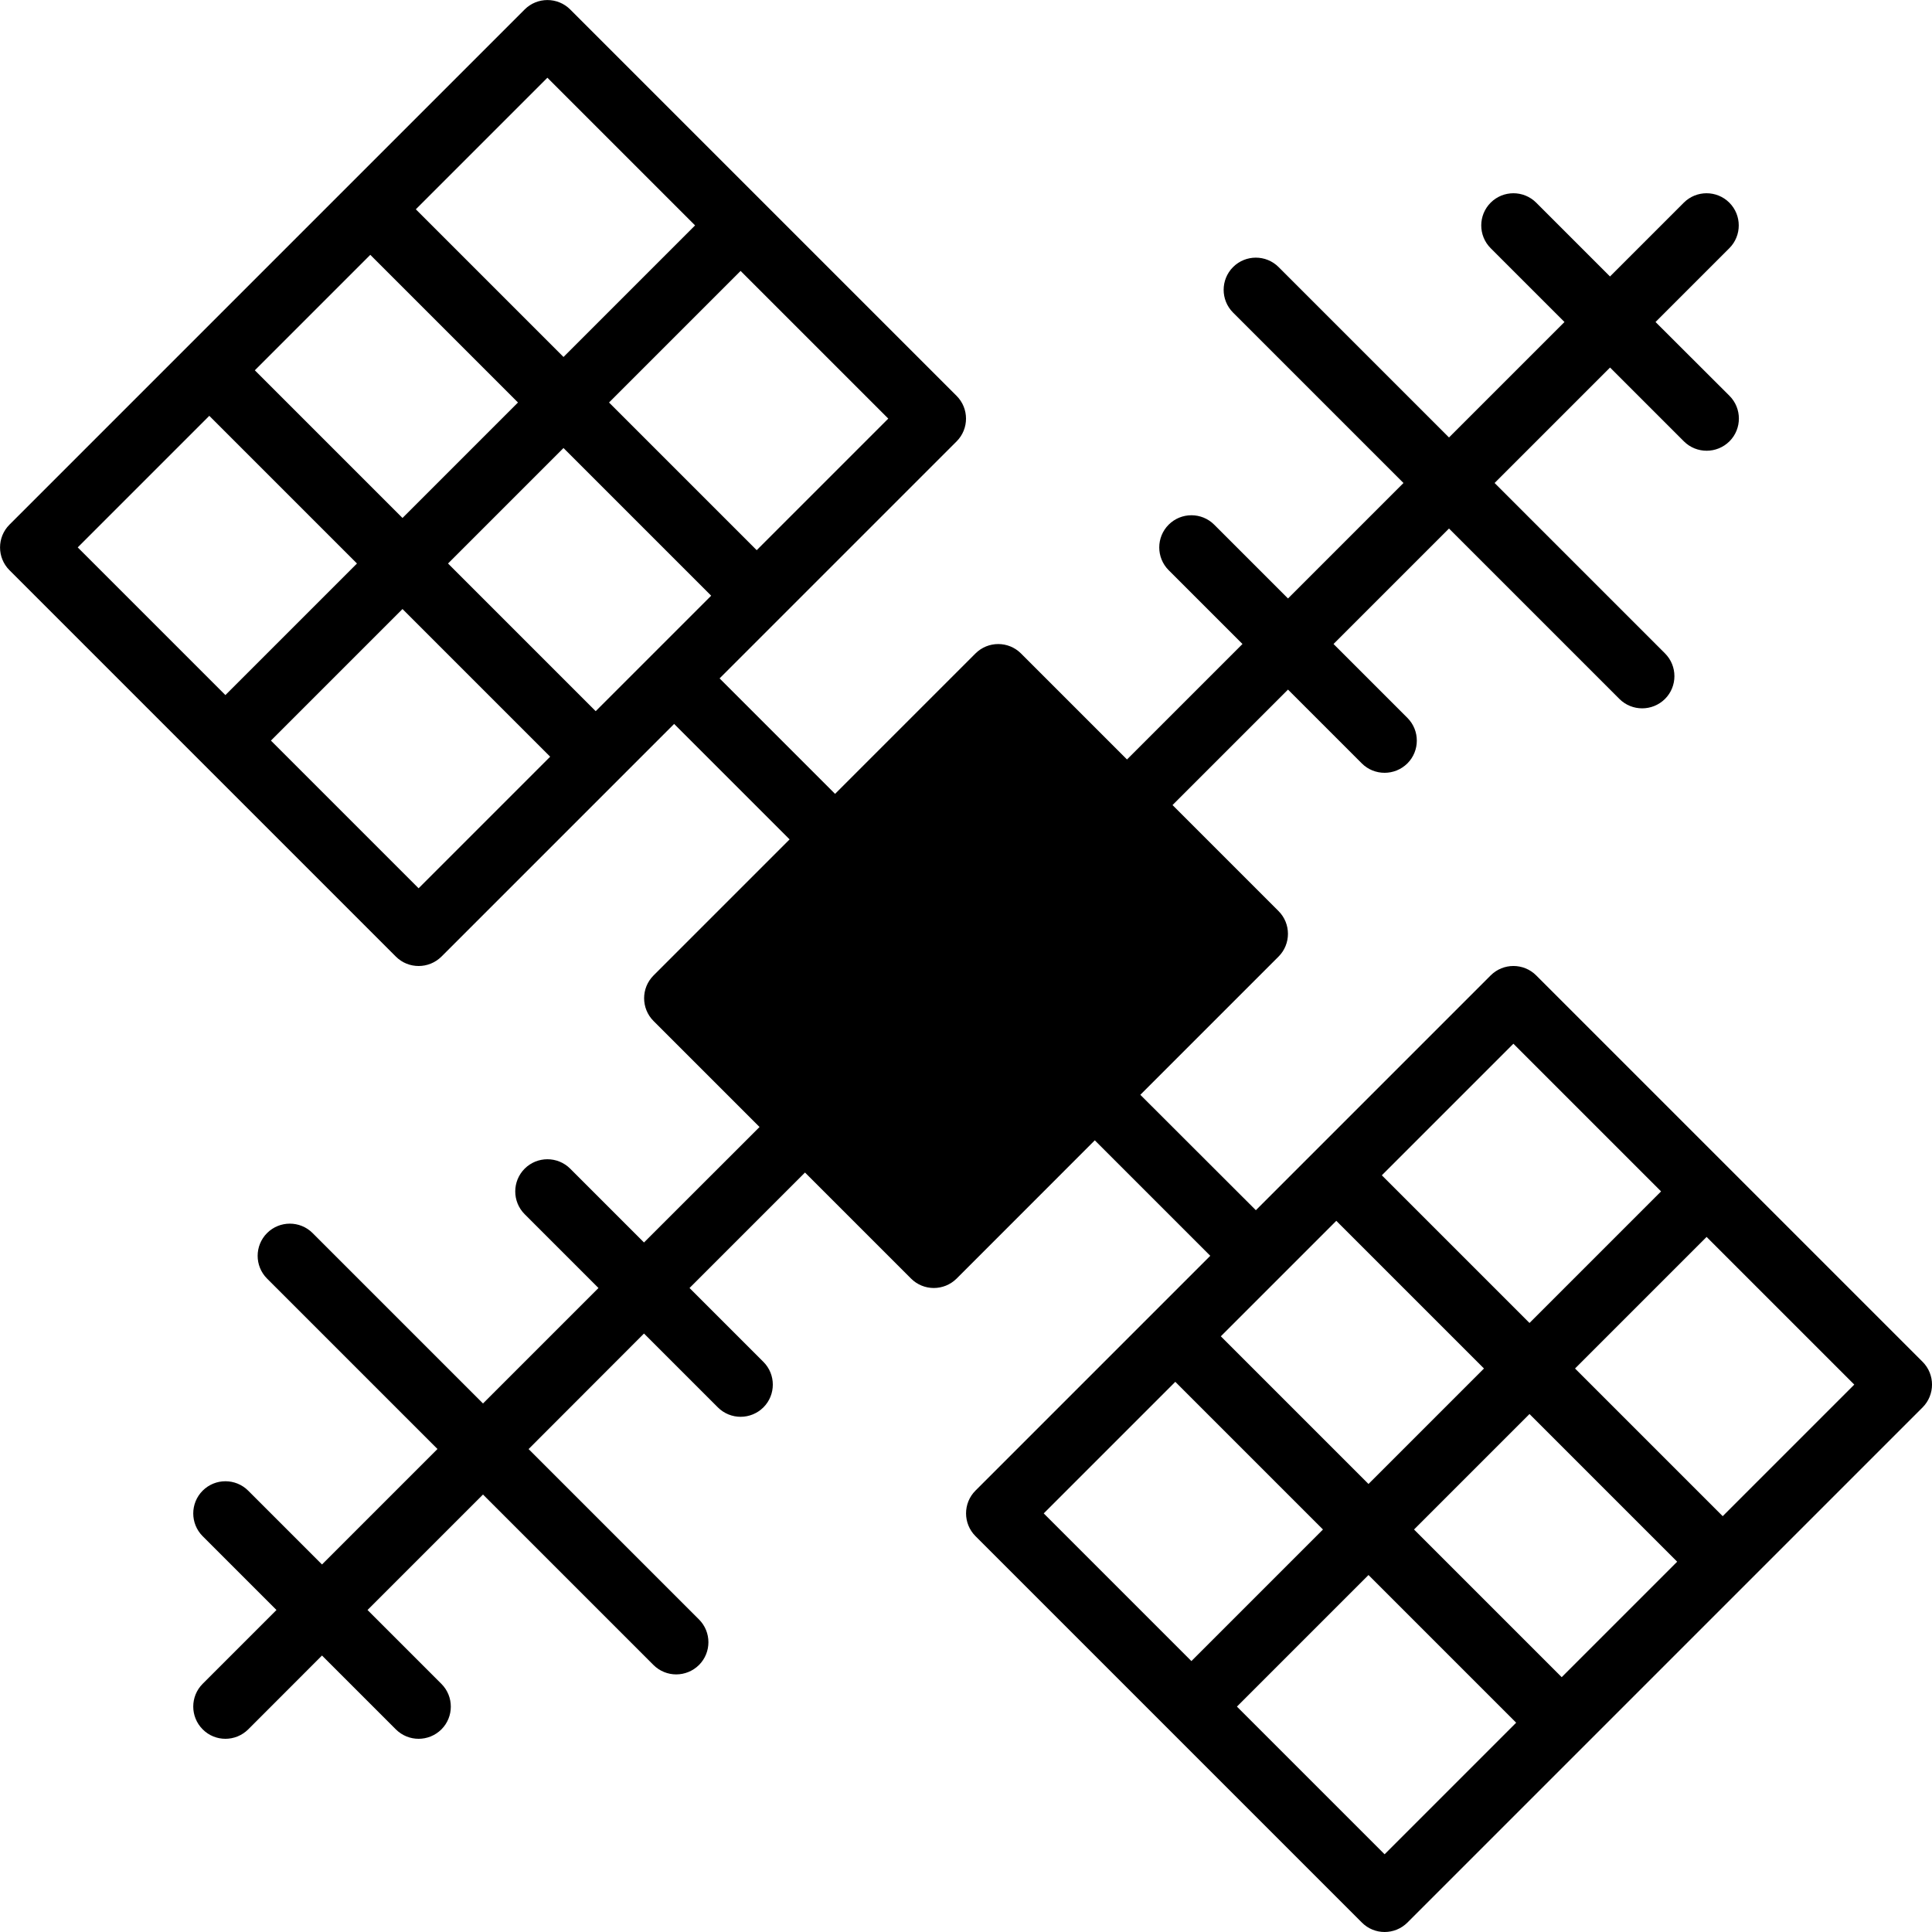 <?xml version="1.0" encoding="iso-8859-1"?>
<!-- Generator: Adobe Illustrator 19.0.0, SVG Export Plug-In . SVG Version: 6.00 Build 0)  -->
<svg version="1.1" id="Layer_1" xmlns="http://www.w3.org/2000/svg" xmlns:xlink="http://www.w3.org/1999/xlink" x="0px" y="0px"
	 viewBox="0 0 30 30" style="enable-background:new 0 0 30 30;" xml:space="preserve">
<g>
	<g>
		<path d="M29.854,21.146l-6-6c-0.195-0.195-0.512-0.195-0.707,0l-3.646,3.646L17.707,17l2.146-2.146
			c0.195-0.195,0.195-0.512,0-0.707l-1.646-1.646L20,10.708l1.146,1.146C21.244,11.952,21.372,12,21.5,12s0.256-0.049,0.354-0.146
			c0.195-0.195,0.195-0.512,0-0.707L20.707,10L22.5,8.207l2.646,2.646c0.098,0.098,0.226,0.146,0.354,0.146s0.256-0.049,0.354-0.146
			c0.195-0.195,0.195-0.512,0-0.707L23.208,7.5l1.793-1.793l1.146,1.146c0.098,0.098,0.226,0.146,0.354,0.146
			c0.128,0,0.256-0.049,0.354-0.146c0.195-0.195,0.195-0.512,0-0.707L25.707,5l1.146-1.146c0.195-0.195,0.195-0.512,0-0.707
			s-0.512-0.195-0.707,0L25,4.293l-1.146-1.146c-0.195-0.195-0.512-0.195-0.707,0s-0.195,0.512,0,0.707L24.293,5L22.5,6.793
			l-2.646-2.646c-0.195-0.195-0.512-0.195-0.707,0c-0.195,0.195-0.195,0.512,0,0.707L21.793,7.5L20,9.293l-1.146-1.146
			c-0.195-0.195-0.512-0.195-0.707,0s-0.195,0.512,0,0.707L19.293,10L17.5,11.793l-1.646-1.646c-0.195-0.195-0.512-0.195-0.707,0
			l-2.18,2.18l-1.793-1.793l3.68-3.68c0.195-0.195,0.195-0.512,0-0.707l-6-6c-0.195-0.195-0.512-0.195-0.707,0l-8,8
			c-0.195,0.195-0.195,0.512,0,0.707l6,6C6.245,14.952,6.372,15,6.501,15c0.128,0,0.256-0.049,0.354-0.146l3.613-3.613l1.793,1.793
			l-2.113,2.113c-0.195,0.195-0.195,0.512,0,0.707l1.646,1.646L10,19.293l-1.146-1.146c-0.195-0.195-0.512-0.195-0.707,0
			s-0.195,0.512,0,0.707L9.293,20L7.5,21.793l-2.646-2.646c-0.195-0.195-0.512-0.195-0.707,0c-0.195,0.195-0.195,0.512,0,0.707
			L6.793,22.5L5,24.293l-1.146-1.146c-0.195-0.195-0.512-0.195-0.707,0s-0.195,0.512,0,0.707L4.293,25l-1.146,1.146
			c-0.195,0.195-0.195,0.512,0,0.707C3.244,26.951,3.372,27,3.5,27s0.256-0.049,0.354-0.146L5,25.707l1.146,1.146
			C6.244,26.951,6.372,27,6.5,27s0.256-0.049,0.354-0.146c0.195-0.195,0.195-0.512,0-0.707L5.707,25L7.5,23.207l2.646,2.646
			C10.244,25.951,10.372,26,10.5,26s0.256-0.049,0.354-0.146c0.195-0.195,0.195-0.512,0-0.707l-2.646-2.646L10,20.707l1.146,1.146
			C11.244,21.951,11.372,22,11.5,22s0.256-0.049,0.354-0.146c0.195-0.195,0.195-0.512,0-0.707L10.707,20l1.793-1.793l1.646,1.646
			C14.244,19.951,14.372,20,14.5,20s0.256-0.049,0.354-0.146L17,17.707l1.793,1.793l-3.646,3.646c-0.195,0.195-0.195,0.512,0,0.707
			l6,6C21.244,29.951,21.372,30,21.5,30s0.256-0.049,0.354-0.146l8-8C30.049,21.658,30.049,21.342,29.854,21.146z M13.793,6.5
			L11.75,8.543L9.457,6.25L11.5,4.207L13.793,6.5z M8.5,1.207L10.793,3.5L8.75,5.543L6.457,3.25L8.5,1.207z M5.75,3.957L8.043,6.25
			L6.25,8.043L3.957,5.75L5.75,3.957z M1.207,8.5L3.25,6.457L5.543,8.75L3.5,10.793L1.207,8.5z M6.5,13.793L4.207,11.5L6.25,9.457
			l2.293,2.293L6.5,13.793z M9.25,11.043L6.957,8.75L8.75,6.957l2.293,2.293L9.25,11.043z M23.5,16.207l2.293,2.293l-2.043,2.043
			l-2.293-2.293L23.5,16.207z M20.75,18.957l2.293,2.293l-1.793,1.793l-2.293-2.293L20.75,18.957z M16.207,23.5l2.043-2.043
			l2.293,2.293L18.5,25.793L16.207,23.5z M21.5,28.793L19.207,26.5l2.043-2.043l2.293,2.293L21.5,28.793z M24.25,26.043
			l-2.293-2.293l1.793-1.793l2.293,2.293L24.25,26.043z M26.75,23.543l-2.293-2.293l2.043-2.043l2.293,2.293L26.75,23.543z"/>
	</g>
</g>
</svg>
